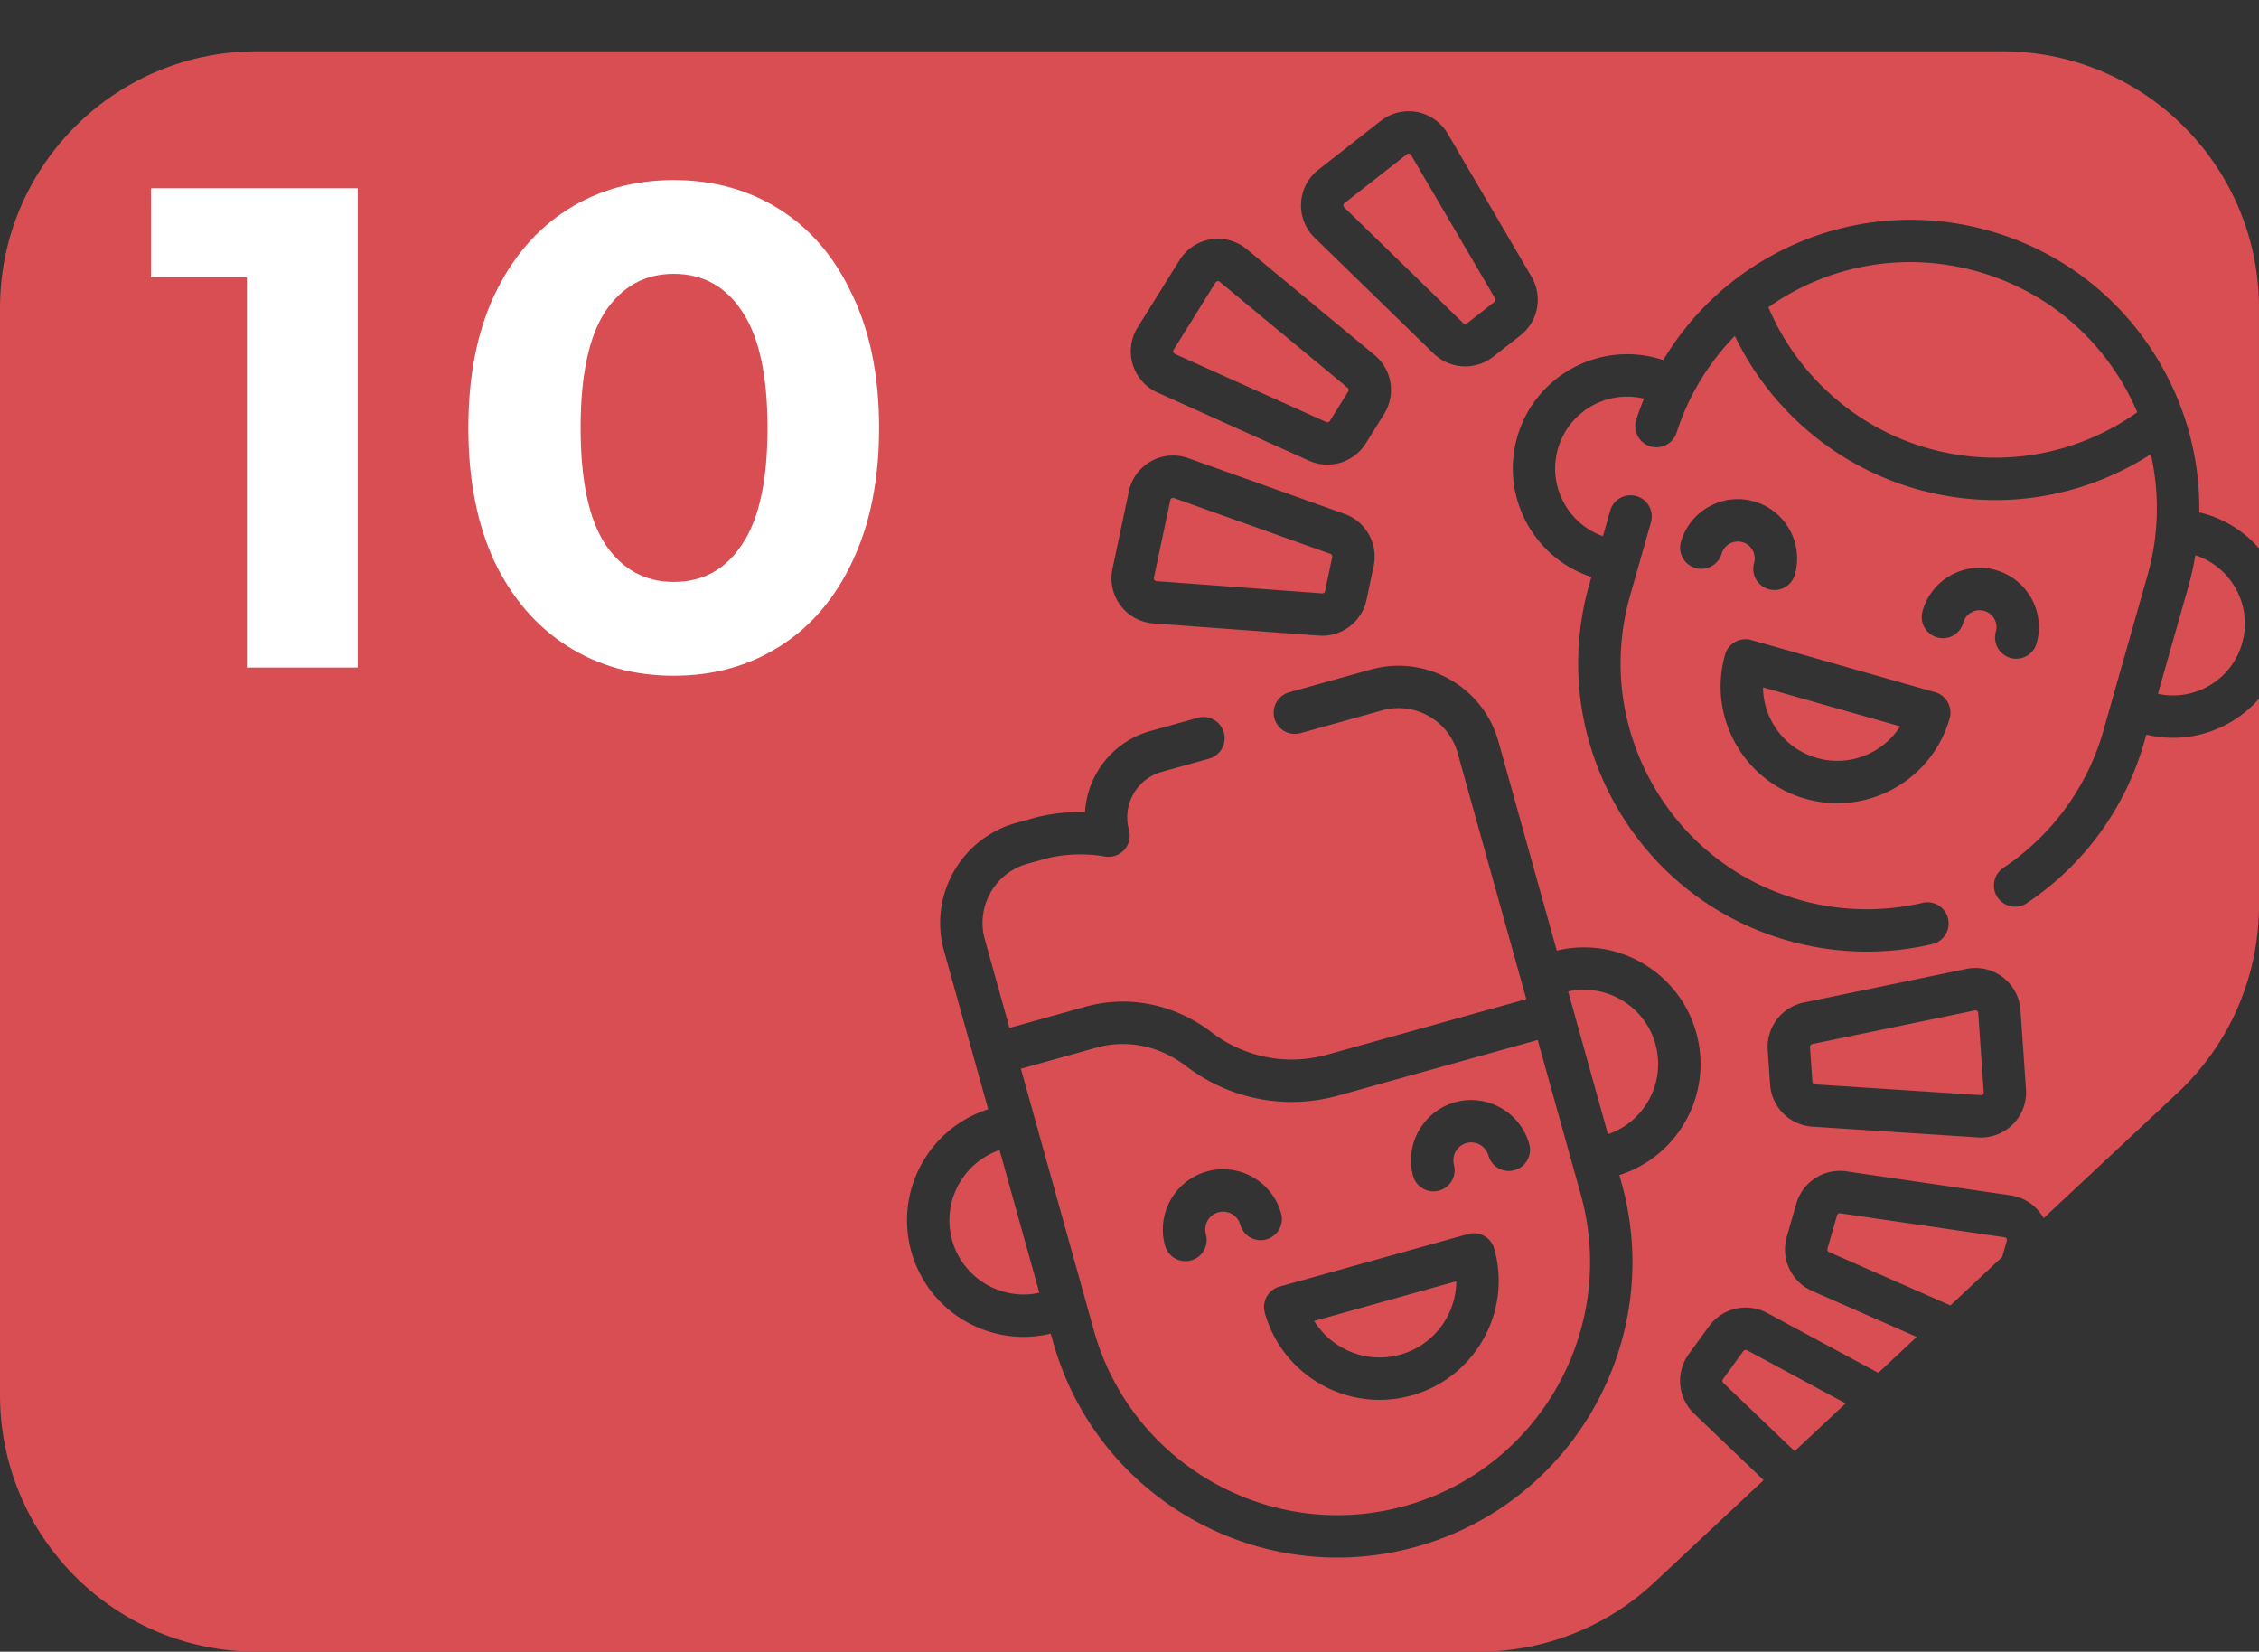 <svg width="264" height="193" fill="none" xmlns="http://www.w3.org/2000/svg"><rect width="100%" height="100%" fill="#333333" stroke="none"/><path fill-rule="evenodd" clip-rule="evenodd" d="M30 6h204c16.569 0 30 13.431 30 30v28.078a13.273 13.273 0 00-6.983-4.21c.09-5.845-1.353-11.639-4.277-16.882-4.386-7.864-11.572-13.55-20.234-16.01a33.537 33.537 0 00-25.098 2.699 33.56 33.56 0 00-13.029 12.404 13.267 13.267 0 00-.584-.18c-7.081-2.01-14.479 2.114-16.49 9.196-1.961 6.904 1.913 14.107 8.671 16.327l-.242.854c-2.46 8.662-1.4 17.764 2.986 25.628 4.386 7.865 11.572 13.551 20.233 16.01a33.81 33.81 0 009.229 1.284c2.593 0 5.184-.298 7.712-.896a2.477 2.477 0 00-1.139-4.819 28.776 28.776 0 01-14.449-.332c-7.39-2.098-13.52-6.949-17.262-13.658-3.741-6.71-4.646-14.474-2.547-21.864l2.432-8.566a2.476 2.476 0 10-4.763-1.353l-.836 2.943a8.343 8.343 0 01-4.519-3.82 8.348 8.348 0 01-.744-6.386c1.237-4.35 5.706-6.925 10.062-5.866-.319.78-.619 1.57-.882 2.38a2.476 2.476 0 104.708 1.53 28.743 28.743 0 016.788-11.238c4.159 8.66 11.896 15.241 21.2 17.883a33.87 33.87 0 009.259 1.298c5.672 0 11.28-1.447 16.368-4.286a33.995 33.995 0 001.789-1.078 28.604 28.604 0 01-.397 14.192l-5.134 18.08a28.755 28.755 0 01-11.764 16.106 2.477 2.477 0 002.736 4.127 33.71 33.71 0 0013.791-18.88l.244-.86a13.29 13.29 0 003.109.378c3.872 0 7.542-1.7 10.056-4.566v24.138a30.002 30.002 0 01-9.506 21.909l-15.663 14.652a5.276 5.276 0 00-3.854-2.666l-19.211-2.809a5.297 5.297 0 00-5.836 3.766l-1.123 3.911a5.297 5.297 0 002.949 6.289L224 156.219l-4.489 4.2-12.999-7.004a5.294 5.294 0 00-6.772 1.542l-2.393 3.291a5.298 5.298 0 00.62 6.918l8.142 7.789-12.778 11.954A29.997 29.997 0 01172.837 193H30c-16.569 0-30-13.431-30-30V36C0 19.431 13.431 6 30 6zm174.164 151.773l11.532 6.214-5.965 5.58-8.341-7.979a.328.328 0 01-.038-.428l2.393-3.292a.33.33 0 01.419-.095zm30.363-12.781l-.542 1.887-6.051 5.661-14.186-6.237a.326.326 0 01-.182-.388l1.123-3.911a.33.33 0 01.361-.233l19.211 2.808a.314.314 0 01.227.146.315.315 0 01.039.267zm-37.554-13.973a13.53 13.53 0 001.255-10.35 13.533 13.533 0 00-6.431-8.207 13.531 13.531 0 00-9.865-1.378l-6.812-24.428c-1.796-6.436-8.492-10.21-14.927-8.416l-9.543 2.66a2.476 2.476 0 001.33 4.77l9.543-2.662c3.805-1.06 7.765 1.171 8.827 4.977l8.022 28.764-23.238 6.481c-4.71 1.314-9.645.363-13.539-2.608-4.33-3.303-9.707-4.391-14.753-2.983l-8.867 2.473-2.887-10.351c-1.061-3.806 1.172-7.765 4.977-8.827l1.966-.548c3.556-.992 6.955-.333 7.014-.321h.001a2.476 2.476 0 002.892-3.088 5.513 5.513 0 013.824-6.784l5.534-1.543a2.476 2.476 0 10-1.33-4.77l-5.534 1.544c-4.414 1.231-7.378 5.133-7.632 9.471-1.684-.039-3.849.094-6.099.722l-1.966.548c-6.435 1.795-10.211 8.491-8.416 14.927l5.166 18.524c-6.941 2.212-10.956 9.562-8.983 16.636 1.678 6.015 7.166 9.964 13.127 9.964 1.047 0 2.109-.13 3.168-.384l.261.939C127.307 172.003 141.2 182 156.294 182c3.059 0 6.167-.41 9.254-1.271 18.32-5.11 29.067-24.17 23.958-42.49l-.261-.934a13.535 13.535 0 007.728-6.287zm-85.702 13.902c-1.239-4.444 1.234-9.06 5.545-10.533l4.65 16.676c-4.451.97-8.955-1.699-10.195-6.143zm52.947 31.038c-15.69 4.375-32.014-4.829-36.39-20.519l-8.523-30.558 8.867-2.473c3.537-.987 7.335-.203 10.42 2.15 3.624 2.765 7.932 4.204 12.338 4.204 1.842 0 3.701-.251 5.535-.763l23.237-6.481 5.034 18.049c4.376 15.69-4.828 32.015-20.518 36.391zm28.442-47.371a8.614 8.614 0 01-4.746 3.944l-4.65-16.676a8.609 8.609 0 016.101.919 8.614 8.614 0 014.094 5.224 8.62 8.62 0 01-.799 6.589zm-43.126 21.755l22.044-6.148a2.476 2.476 0 013.049 1.72 13.826 13.826 0 01-1.283 10.575 13.826 13.826 0 01-8.384 6.571c-1.246.347-2.5.513-3.734.513-6.091 0-11.697-4.034-13.412-10.181a2.475 2.475 0 011.72-3.05zm14.096 7.949a8.913 8.913 0 005.402-4.233 8.92 8.92 0 001.159-4.337l-16.608 4.632c2.044 3.318 6.11 5.035 10.047 3.938zm-13.916-16.516c-1.042-3.737-4.931-5.93-8.669-4.888-3.737 1.042-5.93 4.931-4.888 8.669a2.478 2.478 0 003.05 1.72 2.477 2.477 0 001.72-3.05 2.089 2.089 0 011.448-2.57 2.09 2.09 0 012.57 1.449 2.475 2.475 0 104.769-1.33zm15.443-4.307c-1.042-3.738 1.151-7.626 4.889-8.669 3.737-1.043 7.626 1.15 8.668 4.887a2.475 2.475 0 11-4.769 1.331 2.089 2.089 0 00-2.569-1.449 2.089 2.089 0 00-1.449 2.57 2.477 2.477 0 01-4.77 1.33zm82.002-87.646c-6.707 3.743-14.472 4.649-21.863 2.55-8.364-2.376-15.243-8.486-18.631-16.47 6.854-4.855 15.759-6.643 24.489-4.164 7.39 2.098 13.52 6.95 17.262 13.659.505.906.954 1.833 1.356 2.775a29.154 29.154 0 01-2.613 1.65zm14.871 25.332a8.347 8.347 0 01-3.989 5.041 8.337 8.337 0 01-5.853.876l3.538-12.458c.352-1.237.628-2.484.837-3.735 4.259 1.393 6.701 5.928 5.467 10.276zm-47.309 18.703c-1.23 0-2.48-.168-3.721-.52a13.552 13.552 0 01-8.186-6.478 13.545 13.545 0 01-1.208-10.37 2.476 2.476 0 013.058-1.705l21.478 6.1a2.476 2.476 0 011.705 3.058c-1.703 5.994-7.182 9.915-13.126 9.915zm-2.368-5.284c3.781 1.074 7.701-.54 9.709-3.7l-16.027-4.552a8.64 8.64 0 001.103 4.126 8.632 8.632 0 005.215 4.126zm-5.654-19.724a2.476 2.476 0 003.058-1.706 6.934 6.934 0 00-4.771-8.553 6.88 6.88 0 00-5.265.613 6.879 6.879 0 00-3.289 4.157 2.476 2.476 0 004.763 1.352 1.96 1.96 0 01.938-1.184c.461-.257.993-.32 1.501-.176a1.977 1.977 0 011.36 2.44 2.475 2.475 0 001.705 3.057zm28.933 8.12a2.476 2.476 0 01-2.383-3.153 1.975 1.975 0 00-2.86-2.264 1.96 1.96 0 00-.938 1.185 2.476 2.476 0 11-4.763-1.353 6.878 6.878 0 013.289-4.157 6.882 6.882 0 015.265-.613 6.934 6.934 0 014.77 8.555 2.476 2.476 0 01-2.38 1.8zm-28.766 49.775l-.282-4.059a5.296 5.296 0 014.196-5.534l19.012-3.932a5.279 5.279 0 016.334 4.802l.643 9.255a5.278 5.278 0 01-5.608 5.632l-19.374-1.263a5.296 5.296 0 01-4.921-4.901zm23.929-8.676L211.782 122a.327.327 0 00-.258.343l.282 4.059a.327.327 0 00.304.303l19.374 1.264a.314.314 0 00.252-.096.314.314 0 00.094-.253l-.643-9.255a.315.315 0 00-.128-.237.316.316 0 00-.193-.067l-.026.001-.009.001-.007.001-.012.002c-.006 0-.011.002-.017.003zm-77.824-64.24l-17.706-7.964a5.278 5.278 0 01-2.315-7.604l4.906-7.873a5.277 5.277 0 017.846-1.274l14.952 12.384a5.296 5.296 0 011.114 6.856h-.001l-2.152 3.453a5.297 5.297 0 01-6.644 2.023zm-10.913-20.823l-4.905 7.874a.31.31 0 00-.036.267.317.317 0 00.178.203l17.707 7.964a.327.327 0 00.411-.125l2.152-3.454a.327.327 0 00-.069-.423l-14.952-12.385a.313.313 0 00-.261-.071.315.315 0 00-.225.15zm-7.275 39.84l19.362 1.427a5.298 5.298 0 005.552-4.173l.841-3.981a5.296 5.296 0 00-3.39-6.062l-18.286-6.523a5.279 5.279 0 00-6.937 3.88l-1.918 9.077a5.28 5.28 0 004.776 6.354zm.069-5.331l1.917-9.078a.317.317 0 01.16-.217.318.318 0 01.269-.022l18.286 6.523a.328.328 0 01.21.375l-.841 3.982a.33.33 0 01-.343.258l-19.363-1.428a.312.312 0 01-.236-.13.31.31 0 01-.059-.263zM171.24 42.81a5.272 5.272 0 01-3.684-1.49l-13.915-13.54a5.279 5.279 0 01.426-7.936l7.303-5.721a5.277 5.277 0 017.808 1.487l9.816 16.75a5.298 5.298 0 01-1.299 6.823l-3.204 2.51a5.258 5.258 0 01-3.251 1.117zm-6.816-24.79l-7.303 5.722a.311.311 0 00-.125.239.316.316 0 00.098.251l13.915 13.54a.327.327 0 00.429.023l3.203-2.51a.327.327 0 00.08-.421l-9.814-16.752a.314.314 0 00-.221-.155.312.312 0 00-.262.063z" fill="#D84E52"/><path d="M41.807 22v56h-12.96V32.4h-11.2V22h24.16zm36.929 56.96c-4.64 0-8.774-1.147-12.4-3.44-3.627-2.293-6.48-5.6-8.56-9.92-2.027-4.373-3.04-9.573-3.04-15.6 0-6.027 1.013-11.2 3.04-15.52 2.08-4.373 4.933-7.707 8.56-10 3.626-2.293 7.76-3.44 12.4-3.44 4.64 0 8.773 1.147 12.4 3.44 3.626 2.293 6.453 5.627 8.48 10 2.08 4.32 3.12 9.493 3.12 15.52 0 6.027-1.04 11.227-3.12 15.6-2.027 4.32-4.854 7.627-8.48 9.92-3.627 2.293-7.76 3.44-12.4 3.44zm0-10.96c3.413 0 6.08-1.467 8-4.4 1.973-2.933 2.96-7.467 2.96-13.6s-.987-10.667-2.96-13.6c-1.92-2.933-4.587-4.4-8-4.4-3.36 0-6.027 1.467-8 4.4-1.92 2.933-2.88 7.467-2.88 13.6s.96 10.667 2.88 13.6c1.973 2.933 4.64 4.4 8 4.4z" fill="#fff"/></svg>